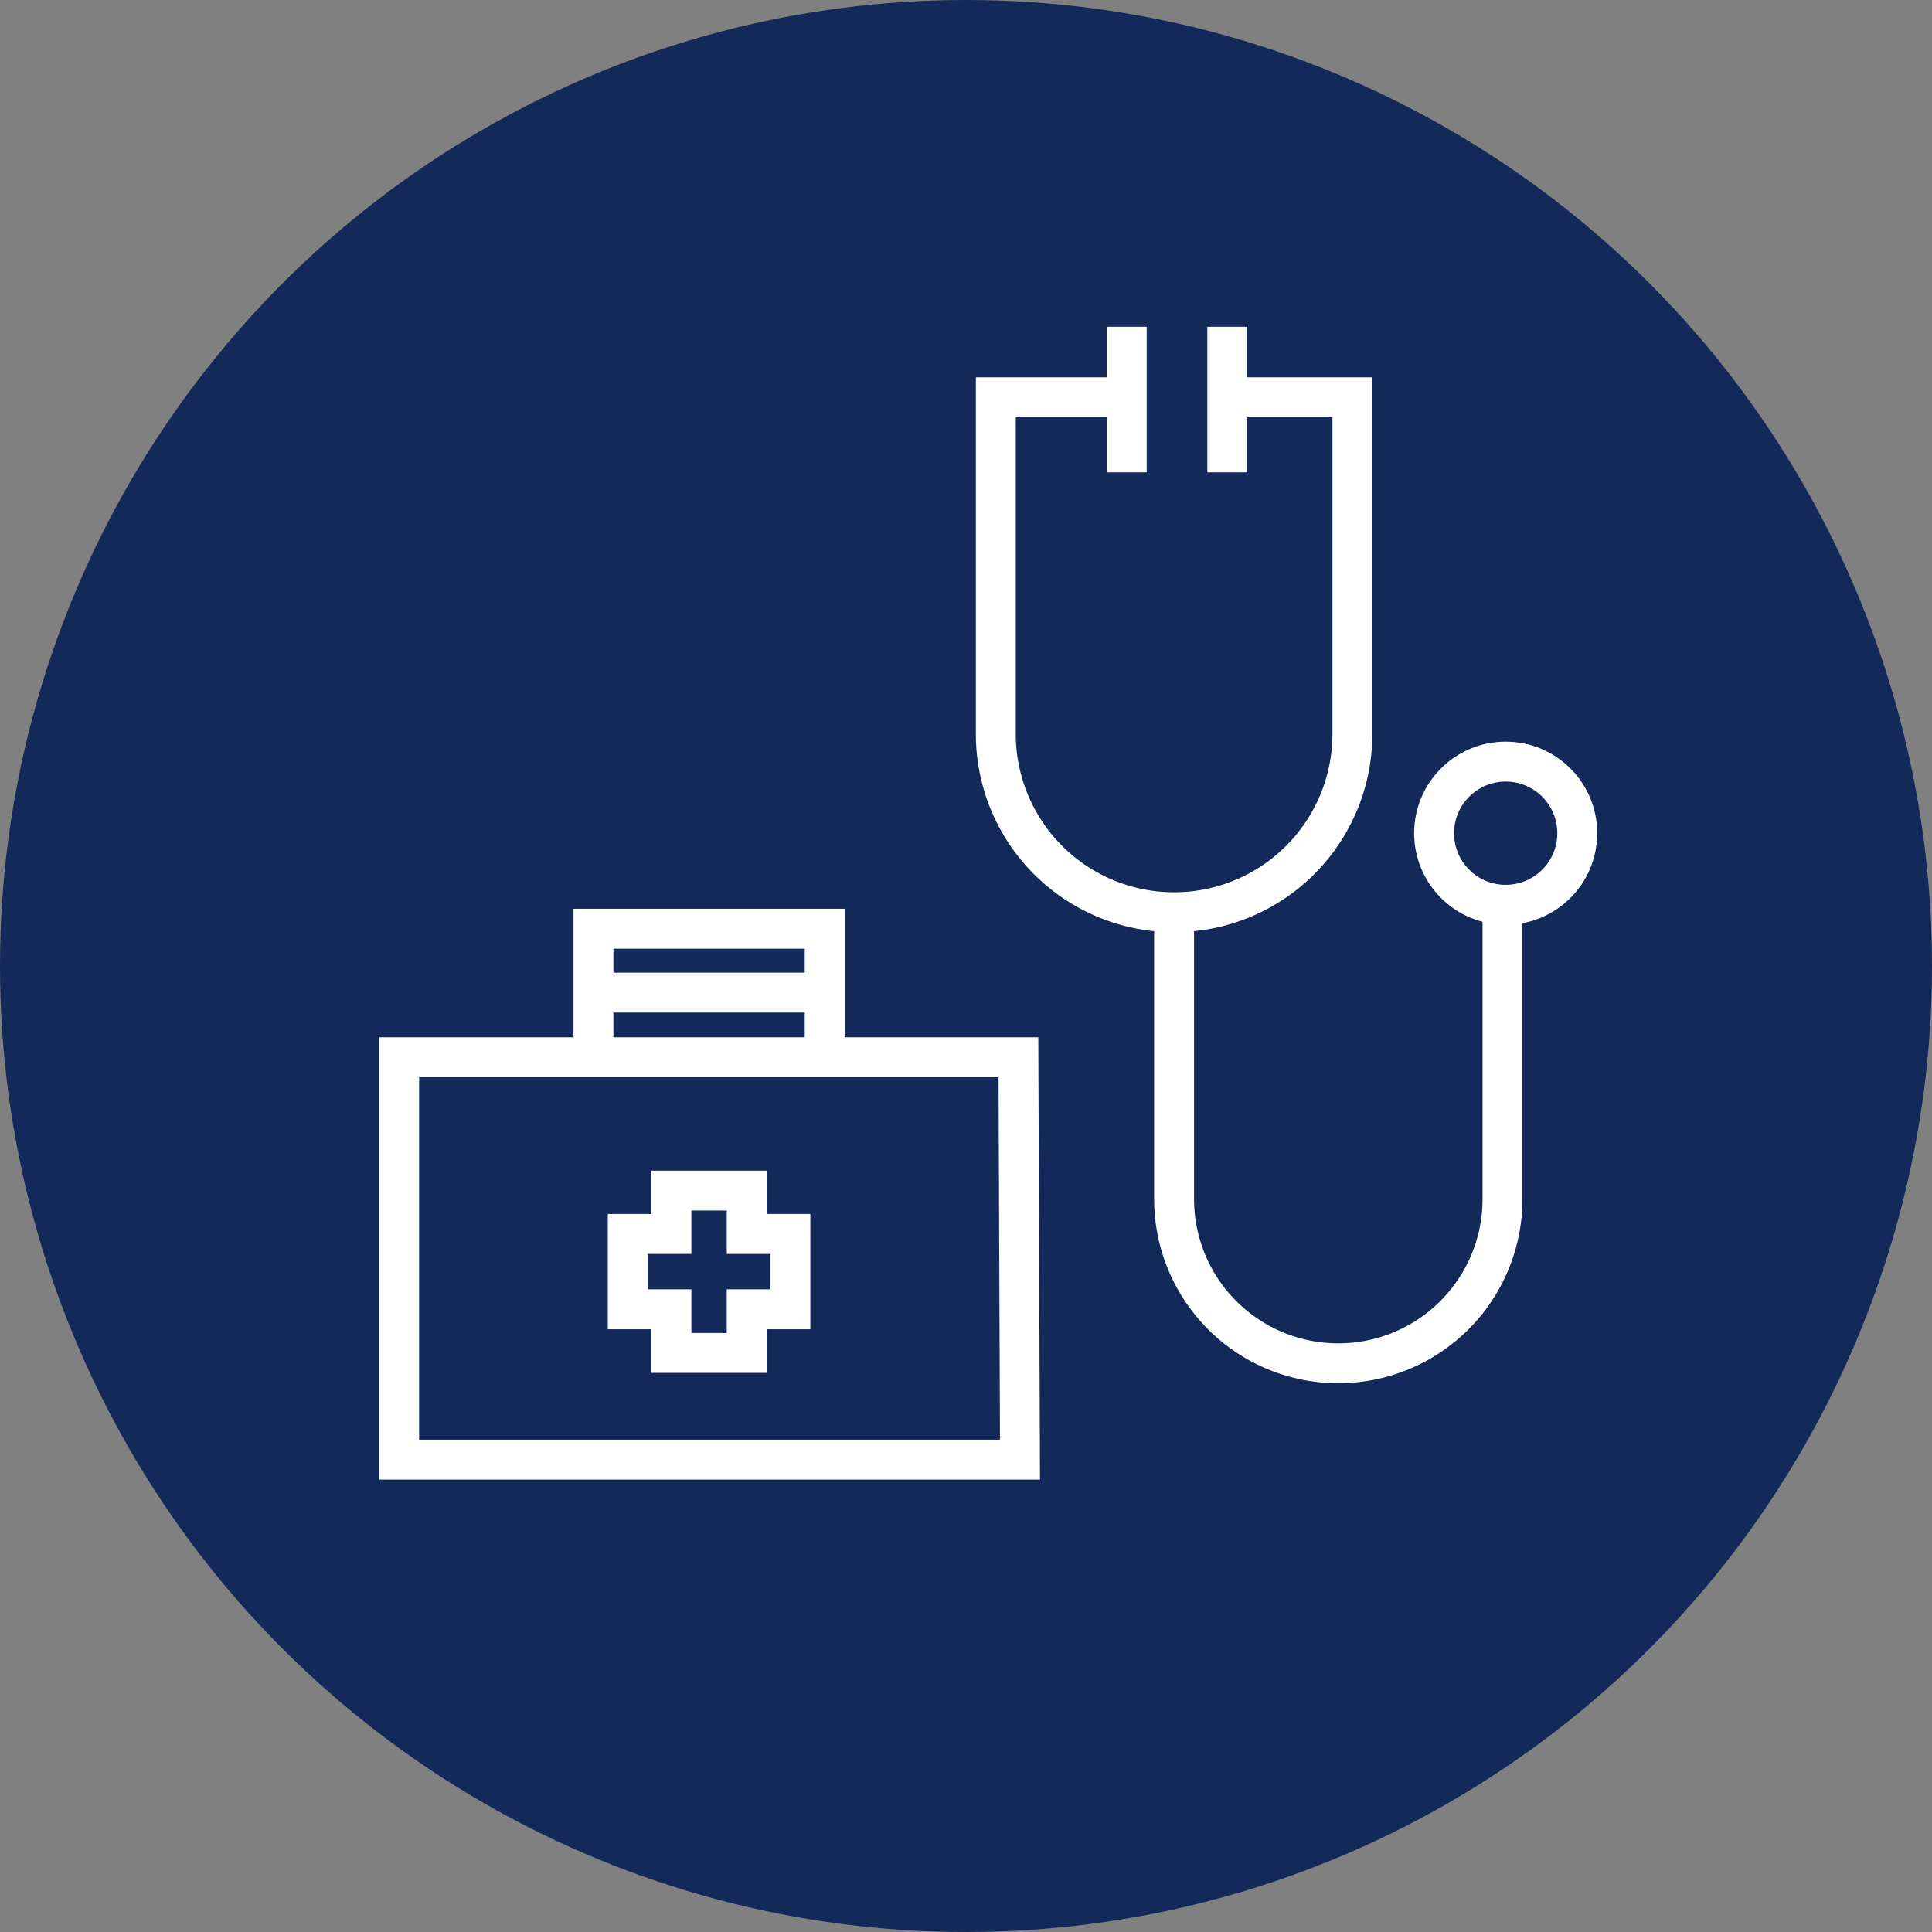 <svg xmlns="http://www.w3.org/2000/svg" viewBox="0 0 72.6 72.6"><rect x="0" y="0" width="72.6" height="72.6" fill="#808080" stroke="none"/><defs><style>.cls-1{fill:#13295a;}.cls-2{fill:none;stroke:#fff;stroke-miterlimit:10;stroke-width:1.5px;}</style></defs><title>アセット 1</title><g id="レイヤー_2" data-name="レイヤー 2"><g id="レイヤー_7" data-name="レイヤー 7"><circle class="cls-1" cx="36.3" cy="36.3" r="36.3"/><path class="cls-2" d="M42.18,14.93H37.42V27.58a6.7,6.7,0,0,0,6.7,6.7h0a6.7,6.7,0,0,0,6.7-6.7V14.93H46.06"/><line class="cls-2" x1="42.34" y1="12.28" x2="42.34" y2="17.75"/><line class="cls-2" x1="46.12" y1="12.28" x2="46.12" y2="17.75"/><path class="cls-2" d="M44.12,34.28V45.06a6.17,6.17,0,0,0,6.17,6.17h0a6.17,6.17,0,0,0,6.17-6.17V33.77"/><circle class="cls-2" cx="56.58" cy="31.31" r="2.69"/><path class="cls-2" d="M38.33,54.85H15V39.73H38.27S38.33,54.16,38.33,54.85Z"/><polyline class="cls-2" points="22.3 39.09 22.3 34.9 30.99 34.9 30.99 39.41"/><polygon class="cls-2" points="29.7 46.37 28.06 46.37 28.06 44.74 25.23 44.74 25.23 46.37 23.59 46.37 23.59 49.2 25.23 49.2 25.23 50.84 28.06 50.84 28.06 49.2 29.7 49.2 29.7 46.37"/><line class="cls-2" x1="22.06" y1="37.3" x2="30.47" y2="37.3"/></g></g></svg>